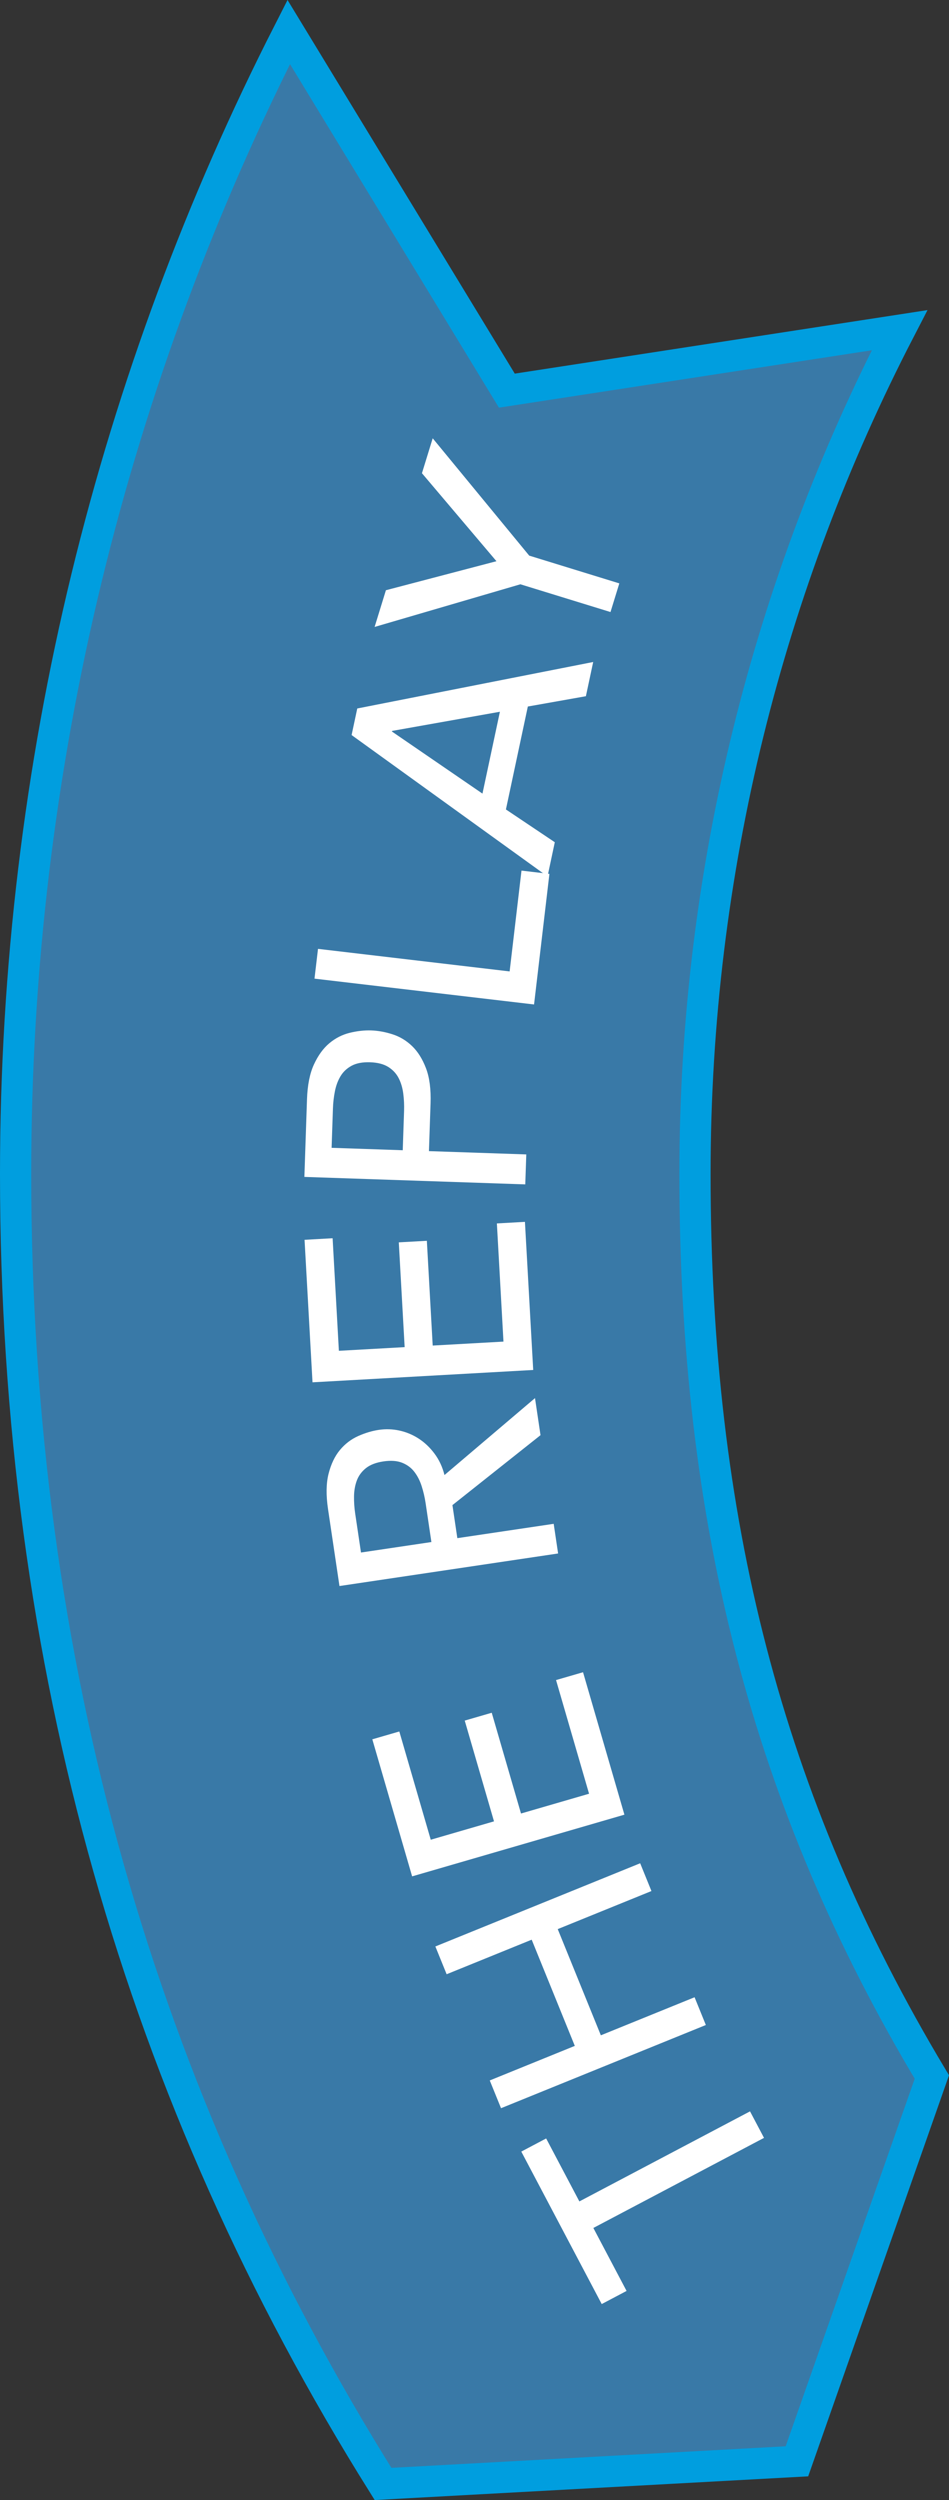 <?xml version="1.0" encoding="utf-8"?>
<!-- Generator: Adobe Illustrator 18.0.0, SVG Export Plug-In . SVG Version: 6.00 Build 0)  -->
<!DOCTYPE svg PUBLIC "-//W3C//DTD SVG 1.1//EN" "http://www.w3.org/Graphics/SVG/1.1/DTD/svg11.dtd">
<svg version="1.1" id="Layer_1" xmlns="http://www.w3.org/2000/svg" xmlns:xlink="http://www.w3.org/1999/xlink" x="0px" y="0px"
	 viewBox="0 0 60.791 160.103" enable-background="new 0 0 60.791 160.103" xml:space="preserve">
<rect x="0" y="0" width="60.791" height="160.103" fill="#333333" stroke="none"/>
<g>
	<path opacity="0.6" fill="#3FA9F5" d="M51.049,157.622l8.644-24.611l0,0c-10.597-17.67-15.174-35.738-15.174-57.843
		c0-19.475,4.733-37.842,13.104-54.022l-25.155,3.871L18.496,2.051C7.311,23.999,1,48.845,1,75.168
		c0,31.394,8.017,59.126,23.536,83.904l0,0L51.049,157.622z"/>
	<path fill="none" stroke="#009EDF" stroke-width="2" stroke-miterlimit="10" d="M51.049,157.622l8.644-24.611l0,0
		c-10.597-17.67-15.174-35.738-15.174-57.843c0-19.475,4.733-37.842,13.104-54.022l-25.155,3.871L18.496,2.051
		C7.311,23.999,1,48.845,1,75.168c0,31.394,8.017,59.126,23.536,83.904l0,0L51.049,157.622z"/>
</g>
<g id="REplay">
	<path fill="#FFFFFF" d="M38.009,142.678l2.128,4.033l-1.592,0.84l-5.152-9.764l1.592-0.841l2.128,4.033l10.932-5.768l0.896,1.698
		L38.009,142.678z"/>
	<path fill="#FFFFFF" d="M32.095,135.009l-0.722-1.778l5.448-2.213l-2.762-6.801l-5.448,2.213l-0.722-1.779l13.119-5.328
		l0.722,1.779l-6.003,2.438l2.762,6.801l6.004-2.438l0.722,1.778L32.095,135.009z"/>
	<path fill="#FFFFFF" d="M26.4,120.162l-2.55-8.777l1.729-0.502l2.014,6.933l4.052-1.177l-1.875-6.453l1.729-0.502l1.875,6.453
		l4.36-1.267l-2.115-7.279l1.729-0.502l2.65,9.122L26.4,120.162z"/>
	<path fill="#FFFFFF" d="M21.746,101.569l-0.733-4.926c-0.133-0.896-0.121-1.653,0.036-2.27c0.158-0.617,0.399-1.121,0.725-1.514
		c0.326-0.392,0.713-0.688,1.162-0.891c0.449-0.201,0.891-0.334,1.326-0.399c0.449-0.066,0.892-0.052,1.331,0.045
		s0.849,0.268,1.229,0.515c0.38,0.247,0.718,0.567,1.012,0.962c0.295,0.394,0.508,0.851,0.639,1.37l5.798-4.927l0.353,2.374
		l-5.642,4.479l0.314,2.116l6.172-0.918l0.283,1.899L21.746,101.569z M27.635,98.752l-0.371-2.492
		c-0.055-0.369-0.139-0.73-0.252-1.085c-0.113-0.354-0.27-0.66-0.471-0.921c-0.2-0.26-0.462-0.453-0.784-0.581
		c-0.322-0.127-0.721-0.155-1.196-0.085c-0.475,0.071-0.848,0.215-1.119,0.43c-0.271,0.216-0.465,0.478-0.581,0.784
		c-0.116,0.308-0.177,0.646-0.183,1.018c-0.005,0.372,0.02,0.742,0.075,1.111l0.371,2.492L27.635,98.752z"/>
	<path fill="#FFFFFF" d="M20.019,88.523l-0.51-9.126l1.797-0.101l0.402,7.209l4.213-0.235l-0.375-6.71l1.797-0.1l0.375,6.709
		l4.533-0.253l-0.422-7.568l1.797-0.101l0.53,9.485L20.019,88.523z"/>
	<path fill="#FFFFFF" d="M19.498,75.369l0.168-4.978c0.031-0.906,0.179-1.648,0.446-2.226c0.267-0.578,0.595-1.03,0.986-1.357
		c0.391-0.327,0.826-0.549,1.303-0.666s0.936-0.168,1.376-0.154c0.44,0.015,0.894,0.097,1.362,0.247
		c0.469,0.149,0.887,0.4,1.255,0.752c0.368,0.353,0.666,0.827,0.893,1.421s0.325,1.345,0.294,2.251l-0.104,3.059l6.236,0.211
		l-0.065,1.919L19.498,75.369z M25.799,73.661l0.085-2.519c0.013-0.373-0.005-0.744-0.052-1.112
		c-0.048-0.369-0.146-0.699-0.297-0.991s-0.372-0.529-0.666-0.713c-0.294-0.183-0.681-0.283-1.161-0.299
		c-0.48-0.016-0.873,0.057-1.178,0.22s-0.543,0.385-0.713,0.666c-0.17,0.281-0.291,0.604-0.363,0.968
		c-0.072,0.365-0.115,0.733-0.127,1.106l-0.085,2.519L25.799,73.661z"/>
	<path fill="#FFFFFF" d="M20.146,62.672l0.225-1.907l12.275,1.445l0.76-6.456l1.788,0.21l-0.984,8.362L20.146,62.672z"/>
	<path fill="#FFFFFF" d="M22.523,47.073l0.363-1.702l15.112-2.977l-0.467,2.191l-3.719,0.66l-1.404,6.592l3.131,2.099l-0.466,2.191
		L22.523,47.073z M32.023,45.58l-6.908,1.228l-0.008,0.039l5.799,3.976L32.023,45.58z"/>
	<path fill="#FFFFFF" d="M33.335,37.417l-9.338,2.732l0.724-2.351l7.081-1.858l-4.773-5.635l0.689-2.236l6.182,7.513l5.772,1.778
		l-0.565,1.835L33.335,37.417z"/>
</g>
</svg>
